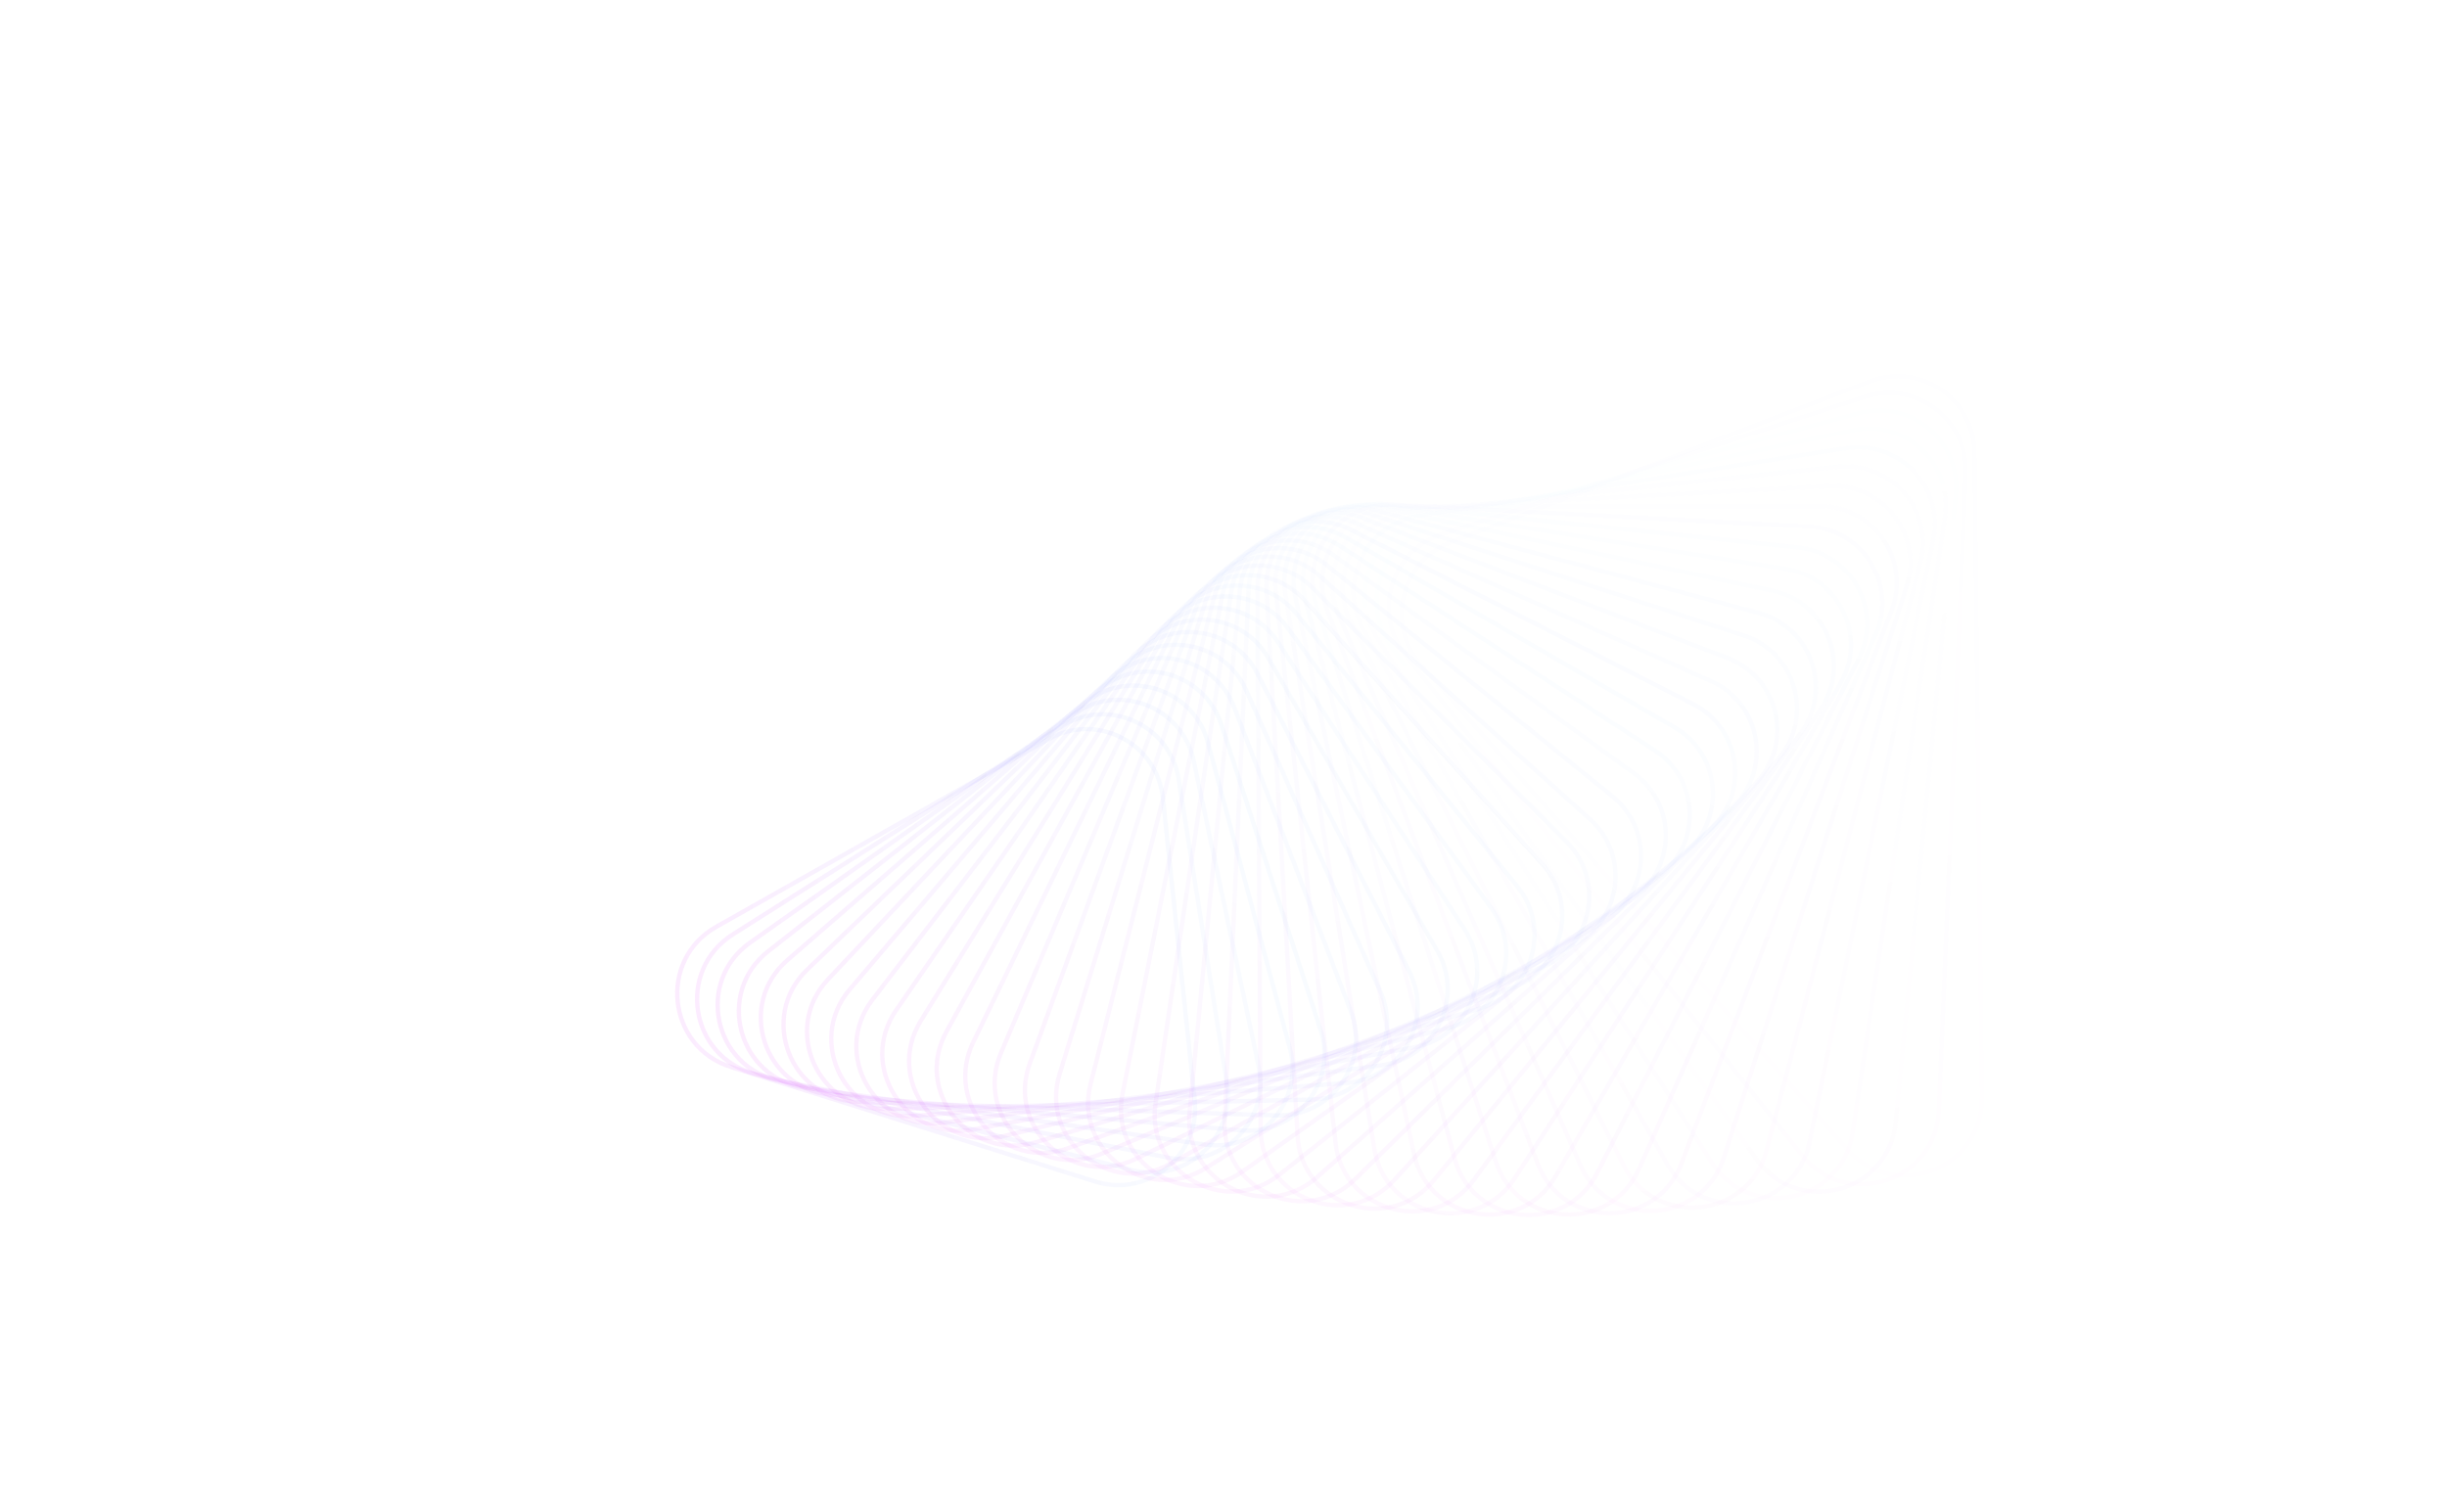 <?xml version="1.0" encoding="UTF-8" standalone="no"?>
<svg
   width="2260"
   height="1397"
   viewBox="0 0 2260 1397"
   fill="none"
   version="1.1"
   id="svg206"
   sodipodi:docname="looper-pattern.svg"
   xmlns:inkscape="http://www.inkscape.org/namespaces/inkscape"
   xmlns:sodipodi="http://sodipodi.sourceforge.net/DTD/sodipodi-0.dtd"
   xmlns="http://www.w3.org/2000/svg"
   xmlns:svg="http://www.w3.org/2000/svg">
  <sodipodi:namedview
     id="namedview206"
     pagecolor="#ffffff"
     bordercolor="#000000"
     borderopacity="0.25"
     inkscape:showpageshadow="2"
     inkscape:pageopacity="0.0"
     inkscape:pagecheckerboard="0"
     inkscape:deskcolor="#d1d1d1" />
  <path
     opacity="0.014"
     d="m 1870.09,1001.17 -39.2,-602.23 c -3.21,-49.321 -54.57,-80.354 -99.72,-60.251 l -382.13,170.132 c -45.15,20.103 -56.46,79.04 -21.95,114.428 l 421.31,432.091 c 46.04,47.22 125.97,11.63 121.69,-54.17 z"
     stroke="url(#paint0_linear_1836_4810)"
     stroke-opacity="0.2"
     stroke-width="4"
     id="path1"
     style="stroke:url(#paint0_linear_1836_4810)" />
  <path
     opacity="0.029"
     d="m 1830.45,1013.99 -6.88,-596.357 c -0.58,-49.455 -50.27,-83.189 -96.44,-65.464 L 1340.08,500.74 c -46.17,17.724 -60.53,76.046 -27.86,113.18 l 393.93,447.79 c 43.5,49.46 125.06,18.15 124.3,-47.72 z"
     stroke="url(#paint1_linear_1836_4810)"
     stroke-opacity="0.2"
     stroke-width="4"
     id="path2"
     style="stroke:url(#paint1_linear_1836_4810)" />
  <path
     opacity="0.043"
     d="m 1790.69,1025.77 24.7,-588.792 c 2.07,-49.448 -45.81,-85.794 -92.88,-70.5 l -390.75,126.965 c -47.07,15.294 -64.45,72.843 -33.71,111.628 l 366.07,461.829 c 40.86,51.56 123.82,24.6 126.57,-41.13 z"
     stroke="url(#paint2_linear_1836_4810)"
     stroke-opacity="0.2"
     stroke-width="4"
     id="path3"
     style="stroke:url(#paint2_linear_1836_4810)" />
  <path
     opacity="0.058"
     d="m 1750.88,1036.5 55.46,-579.578 c 4.72,-49.3 -41.22,-88.162 -89.05,-75.344 l -393.28,105.379 c -47.84,12.818 -68.19,69.44 -39.45,109.776 l 337.82,474.197 c 38.13,53.52 122.24,30.98 128.5,-34.43 z"
     stroke="url(#paint3_linear_1836_4810)"
     stroke-opacity="0.2"
     stroke-width="4"
     id="path4"
     style="stroke:url(#paint3_linear_1836_4810)" />
  <path
     opacity="0.072"
     d="m 1711.06,1046.19 85.33,-568.78 c 7.35,-49.012 -36.5,-90.286 -84.98,-79.982 l -394.61,83.878 c -48.48,10.304 -71.75,65.846 -45.1,107.63 l 309.29,484.904 c 35.29,55.33 120.34,37.25 130.07,-27.65 z"
     stroke="url(#paint4_linear_1836_4810)"
     stroke-opacity="0.2"
     stroke-width="4"
     id="path5"
     style="stroke:url(#paint4_linear_1836_4810)" />
  <path
     opacity="0.087"
     d="m 1671.3,1054.85 114.21,-556.465 c 9.97,-48.583 -31.68,-92.159 -80.66,-84.4 l -394.78,62.527 c -48.99,7.759 -75.13,62.071 -50.63,105.194 l 280.57,493.944 c 32.38,57 118.11,43.42 131.29,-20.8 z"
     stroke="url(#paint5_linear_1836_4810)"
     stroke-opacity="0.2"
     stroke-width="4"
     id="path6"
     style="stroke:url(#paint5_linear_1836_4810)" />
  <path
     opacity="0.101"
     d="m 1631.64,1062.51 142.04,-542.72 c 12.57,-48.013 -26.75,-93.775 -76.11,-88.587 l -393.8,41.391 c -49.36,5.188 -78.3,58.123 -56.03,102.475 l 251.77,501.331 c 29.38,58.51 115.56,49.45 132.13,-13.89 z"
     stroke="url(#paint6_linear_1836_4810)"
     stroke-opacity="0.2"
     stroke-width="4"
     id="path7"
     style="stroke:url(#paint6_linear_1836_4810)" />
  <path
     opacity="0.116"
     d="m 1592.15,1069.18 168.74,-527.613 c 15.13,-47.306 -21.74,-95.129 -71.34,-92.53 l -391.7,20.528 c -49.6,2.6 -81.27,54.015 -61.28,99.481 l 222.96,507.084 c 26.32,59.86 112.7,55.33 132.62,-6.95 z"
     stroke="url(#paint7_linear_1836_4810)"
     stroke-opacity="0.2"
     stroke-width="4"
     id="path8"
     style="stroke:url(#paint7_linear_1836_4810)" />
  <path
     opacity="0.13"
     d="m 1552.87,1074.88 194.25,-511.222 c 17.65,-46.463 -16.67,-96.218 -66.37,-96.218 h -388.5 c -49.7,0 -84.02,49.755 -66.37,96.218 l 194.25,511.222 c 23.19,61.05 109.55,61.05 132.74,0 z"
     stroke="url(#paint8_linear_1836_4810)"
     stroke-opacity="0.2"
     stroke-width="4"
     id="path9"
     style="stroke:url(#paint8_linear_1836_4810)" />
  <path
     opacity="0.145"
     d="m 1513.85,1079.64 218.51,-493.636 c 20.13,-45.485 -11.53,-97.038 -61.21,-99.642 l -384.22,-20.136 c -49.67,-2.603 -86.56,45.358 -71.29,92.698 l 165.72,513.776 c 20.01,62.06 106.1,66.57 132.49,6.94 z"
     stroke="url(#paint9_linear_1836_4810)"
     stroke-opacity="0.2"
     stroke-width="4"
     id="path10"
     style="stroke:url(#paint9_linear_1836_4810)" />
  <path
     opacity="0.159"
     d="m 1475.14,1083.49 241.47,-474.945 c 22.56,-44.374 -6.36,-97.585 -55.87,-102.789 l -378.91,-39.825 c -49.51,-5.203 -88.86,40.832 -76.02,88.927 l 137.45,514.762 c 16.8,62.92 102.37,71.92 131.88,13.87 z"
     stroke="url(#paint10_linear_1836_4810)"
     stroke-opacity="0.2"
     stroke-width="4"
     id="path11"
     style="stroke:url(#paint10_linear_1836_4810)" />
  <path
     opacity="0.174"
     d="m 1436.79,1086.44 263.07,-455.218 c 24.93,-43.135 -1.16,-97.858 -50.37,-105.652 L 1276.9,466.557 c -49.21,-7.793 -90.93,36.19 -80.55,84.916 l 109.52,514.227 c 13.55,63.61 98.38,77.05 130.92,20.74 z"
     stroke="url(#paint11_linear_1836_4810)"
     stroke-opacity="0.2"
     stroke-width="4"
     id="path12"
     style="stroke:url(#paint11_linear_1836_4810)" />
  <path
     opacity="0.188"
     d="m 1398.83,1088.54 283.28,-434.564 c 27.23,-41.768 4.05,-97.855 -44.72,-108.221 l -365.31,-77.65 c -48.77,-10.366 -92.75,31.446 -84.87,80.677 l 82.04,512.208 c 10.27,64.13 94.12,81.95 129.58,27.55 z"
     stroke="url(#paint12_linear_1836_4810)"
     stroke-opacity="0.2"
     stroke-width="4"
     id="path13"
     style="stroke:url(#paint12_linear_1836_4810)" />
  <path
     opacity="0.203"
     d="m 1361.32,1089.81 302.05,-413.062 c 29.45,-40.279 9.26,-97.574 -38.94,-110.489 l -357.1,-95.687 c -48.2,-12.915 -94.33,26.61 -88.97,76.22 l 55.06,508.748 c 6.97,64.47 89.62,86.62 127.9,34.27 z"
     stroke="url(#paint13_linear_1836_4810)"
     stroke-opacity="0.2"
     stroke-width="4"
     id="path14"
     style="stroke:url(#paint13_linear_1836_4810)" />
  <path
     opacity="0.217"
     d="m 1324.28,1090.3 319.36,-390.818 c 31.6,-38.671 14.46,-97.019 -33.04,-112.451 L 1262.59,473.954 c -47.5,-15.433 -95.66,21.695 -92.83,71.555 l 28.65,503.891 c 3.68,64.65 84.89,91.04 125.87,40.9 z"
     stroke="url(#paint14_linear_1836_4810)"
     stroke-opacity="0.2"
     stroke-width="4"
     id="path15"
     style="stroke:url(#paint14_linear_1836_4810)" />
  <path
     opacity="0.232"
     d="m 1287.75,1090.03 335.19,-367.911 c 33.66,-36.949 19.62,-96.187 -27.04,-114.1 L 1257.81,478.24 c -46.67,-17.913 -96.74,16.716 -96.45,66.698 l 2.91,497.692 c 0.38,64.66 79.94,95.2 123.48,47.4 z"
     stroke="url(#paint15_linear_1836_4810)"
     stroke-opacity="0.2"
     stroke-width="4"
     id="path16"
     style="stroke:url(#paint15_linear_1836_4810)" />
  <path
     opacity="0.246"
     d="m 1251.78,1089.06 349.49,-344.456 c 35.63,-35.116 24.74,-95.082 -20.96,-115.43 L 1252.94,483.42 c -45.7,-20.348 -97.55,11.685 -99.81,61.661 l -22.12,490.209 c -2.91,64.49 74.79,99.08 120.77,53.77 z"
     stroke="url(#paint16_linear_1836_4810)"
     stroke-opacity="0.2"
     stroke-width="4"
     id="path17"
     style="stroke:url(#paint16_linear_1836_4810)" />
  <path
     opacity="0.261"
     d="m 1216.38,1087.41 362.28,-320.529 c 37.5,-33.178 29.8,-93.706 -14.82,-116.437 L 1247.94,489.48 c -44.62,-22.731 -98.11,6.616 -102.91,56.456 l -46.37,481.494 c -6.18,64.16 69.45,102.69 117.72,59.98 z"
     stroke="url(#paint17_linear_1836_4810)"
     stroke-opacity="0.2"
     stroke-width="4"
     id="path18"
     style="stroke:url(#paint17_linear_1836_4810)" />
  <path
     opacity="0.275"
     d="m 1181.59,1085.12 373.53,-296.224 c 39.27,-31.14 34.78,-92.061 -8.62,-117.118 L 1242.75,496.405 c -43.4,-25.058 -98.4,1.52 -105.74,51.096 l -69.77,471.599 c -9.42,63.66 63.93,106.01 114.35,66.02 z"
     stroke="url(#paint18_linear_1836_4810)"
     stroke-opacity="0.2"
     stroke-width="4"
     id="path19"
     style="stroke:url(#paint18_linear_1836_4810)" />
  <path
     opacity="0.29"
     d="m 1147.43,1082.25 383.25,-271.653 c 40.92,-29.006 39.68,-90.15 -2.39,-117.47 L 1237.33,504.173 c -42.07,-27.319 -98.43,-3.585 -108.29,45.598 l -92.28,460.609 c -12.63,63 58.25,109.03 110.67,71.87 z"
     stroke="url(#paint19_linear_1836_4810)"
     stroke-opacity="0.2"
     stroke-width="4"
     id="path20"
     style="stroke:url(#paint19_linear_1836_4810)" />
  <path
     opacity="0.304"
     d="m 1113.93,1078.83 391.43,-246.894 c 42.47,-26.785 44.48,-87.982 3.86,-117.493 L 1231.63,512.766 c -40.61,-29.511 -98.2,-8.691 -110.55,39.974 l -113.85,448.57 c -15.779,62.18 52.44,111.74 106.7,77.52 z"
     stroke="url(#paint20_linear_1836_4810)"
     stroke-opacity="0.2"
     stroke-width="4"
     id="path21"
     style="stroke:url(#paint20_linear_1836_4810)" />
  <path
     opacity="0.319"
     d="m 1081.1,1074.91 398.1,-222.049 c 43.89,-24.48 49.15,-85.558 10.09,-117.184 L 1225.62,522.158 c -39.06,-31.626 -97.7,-13.78 -112.52,34.24 L 978.67,991.964 c -18.884,61.186 46.5,114.136 102.43,82.946 z"
     stroke="url(#paint21_linear_1836_4810)"
     stroke-opacity="0.2"
     stroke-width="4"
     id="path22"
     style="stroke:url(#paint21_linear_1836_4810)" />
  <path
     opacity="0.333"
     d="m 1048.96,1070.53 403.26,-197.203 c 45.19,-22.098 53.7,-82.885 16.31,-116.545 L 1219.25,532.325 c -37.38,-33.66 -96.95,-18.842 -114.2,28.41 L 951.08,982.391 c -21.926,60.049 40.457,116.219 97.88,88.139 z"
     stroke="url(#paint22_linear_1836_4810)"
     stroke-opacity="0.2"
     stroke-width="4"
     id="path23"
     style="stroke:url(#paint22_linear_1836_4810)" />
  <path
     opacity="0.348"
     d="m 1017.54,1065.73 406.91,-172.44 c 46.36,-19.647 58.11,-79.972 22.5,-115.577 L 1212.48,543.236 c -35.61,-35.605 -95.93,-23.86 -115.58,22.502 L 924.461,972.654 c -24.899,58.756 34.321,117.976 93.079,93.076 z"
     stroke="url(#paint23_linear_1836_4810)"
     stroke-opacity="0.2"
     stroke-width="4"
     id="path24"
     style="stroke:url(#paint23_linear_1836_4810)" />
  <path
     opacity="0.362"
     d="M 986.827,1060.56 1395.94,912.707 c 47.41,-17.131 62.36,-76.824 28.63,-114.281 l -219.3,-243.563 c -33.73,-37.457 -94.66,-28.824 -116.65,16.529 L 898.81,962.81 c -27.793,57.31 28.112,119.4 88.017,97.75 z"
     stroke="url(#paint24_linear_1836_4810)"
     stroke-opacity="0.2"
     stroke-width="4"
     id="path25"
     style="stroke:url(#paint24_linear_1836_4810)" />
  <path
     opacity="0.377"
     d="M 956.848,1055.07 1366.72,931.539 c 48.31,-14.56 66.45,-73.45 34.69,-112.662 L 1197.59,567.174 c -31.75,-39.211 -93.13,-33.719 -117.41,10.508 L 874.125,952.917 c -30.603,55.733 21.847,120.503 82.723,102.153 z"
     stroke="url(#paint25_linear_1836_4810)"
     stroke-opacity="0.2"
     stroke-width="4"
     id="path26"
     style="stroke:url(#paint25_linear_1836_4810)" />
  <path
     opacity="0.391"
     d="m 927.603,1049.3 409.237,-99.552 c 49.08,-11.939 70.35,-69.859 40.66,-110.721 L 1189.4,580.135 c -29.69,-40.862 -91.34,-38.533 -117.86,4.454 L 850.395,943.032 c -33.321,54.009 15.546,121.268 77.208,106.268 z"
     stroke="url(#paint26_linear_1836_4810)"
     stroke-opacity="0.2"
     stroke-width="4"
     id="path27"
     style="stroke:url(#paint26_linear_1836_4810)" />
  <path
     opacity="0.406"
     d="m 899.098,1043.29 407.232,-75.991 c 49.71,-9.275 74.06,-66.058 46.52,-108.464 L 1180.68,593.711 c -27.54,-42.405 -89.32,-43.252 -118.01,-1.617 L 827.61,933.211 c -35.94,52.155 9.224,121.699 71.488,110.079 z"
     stroke="url(#paint27_linear_1836_4810)"
     stroke-opacity="0.2"
     stroke-width="4"
     id="path28"
     style="stroke:url(#paint27_linear_1836_4810)" />
  <path
     opacity="0.42"
     d="m 871.332,1037.09 403.908,-52.928 c 50.19,-6.577 77.57,-62.061 52.27,-105.898 L 1171.39,607.865 C 1146.08,564.029 1084.34,560 1053.55,600.177 L 805.752,923.508 c -38.452,50.174 2.902,121.802 65.58,113.582 z"
     stroke="url(#paint28_linear_1836_4810)"
     stroke-opacity="0.2"
     stroke-width="4"
     id="path29"
     style="stroke:url(#paint28_linear_1836_4810)" />
  <path
     opacity="0.435"
     d="m 844.305,1030.75 399.315,-30.44 c 50.53,-3.855 80.87,-57.88 57.87,-103.031 L 1161.51,622.56 c -23.01,-45.152 -84.55,-52.359 -117.36,-13.745 L 784.806,913.976 c -40.854,48.071 -3.405,121.564 59.499,116.774 z"
     stroke="url(#paint29_linear_1836_4810)"
     stroke-opacity="0.2"
     stroke-width="4"
     id="path30"
     style="stroke:url(#paint29_linear_1836_4810)" />
  <path
     opacity="0.449"
     d="m 818.013,1024.3 393.497,-8.59 c 50.72,-1.11 83.95,-53.518 63.32,-99.865 l -123.82,-278.09 c -20.63,-46.347 -81.81,-56.722 -116.57,-19.77 l -269.69,286.68 c -43.137,45.855 -9.678,121.005 53.263,119.635 z"
     stroke="url(#paint30_linear_1836_4810)"
     stroke-opacity="0.2"
     stroke-width="4"
     id="path31"
     style="stroke:url(#paint30_linear_1836_4810)" />
  <path
     opacity="0.464"
     d="m 792.45,1017.78 386.52,12.56 c 50.76,1.65 86.79,-48.988 68.59,-96.407 L 1139.88,653.411 c -18.21,-47.419 -78.86,-60.943 -115.48,-25.748 L 745.559,895.626 c -45.298,43.532 -15.9,120.114 46.891,122.154 z"
     stroke="url(#paint31_linear_1836_4810)"
     stroke-opacity="0.2"
     stroke-width="4"
     id="path32"
     style="stroke:url(#paint31_linear_1836_4810)" />
  <path
     opacity="0.478"
     d="m 767.607,1011.24 378.433,32.95 c 50.66,4.41 89.39,-44.313 73.68,-92.677 L 1128.08,669.487 C 1112.37,621.123 1052.39,604.477 1014,637.822 L 727.207,886.907 c -47.329,41.107 -22.052,118.903 40.4,124.333 z"
     stroke="url(#paint32_linear_1836_4810)"
     stroke-opacity="0.2"
     stroke-width="4"
     id="path33"
     style="stroke:url(#paint32_linear_1836_4810)" />
  <path
     opacity="0.493"
     d="m 743.474,1004.72 369.296,52.51 c 50.41,7.16 91.75,-39.49 78.57,-88.672 L 1115.61,685.94 c -13.17,-49.18 -72.31,-68.913 -112.38,-37.502 L 709.666,878.553 c -49.228,38.588 -28.119,117.368 33.808,126.167 z"
     stroke="url(#paint33_linear_1836_4810)"
     stroke-opacity="0.2"
     stroke-width="4"
     id="path34"
     style="stroke:url(#paint33_linear_1836_4810)" />
  <path
     opacity="0.507"
     d="m 720.037,998.262 359.173,71.188 c 50.01,9.91 93.85,-34.54 83.26,-84.405 l -60.01,-282.316 c -10.6,-49.864 -68.74,-72.641 -110.389,-43.247 L 692.903,870.607 c -50.99,35.984 -34.083,115.521 27.134,127.655 z"
     stroke="url(#paint34_linear_1836_4810)"
     stroke-opacity="0.2"
     stroke-width="4"
     id="path35"
     style="stroke:url(#paint34_linear_1836_4810)" />
  <path
     opacity="0.522"
     d="m 697.282,991.892 348.148,88.958 c 49.45,12.63 95.68,-29.48 87.7,-79.9 L 1088.6,719.811 c -7.98,-50.415 -64.97,-76.185 -108.099,-48.885 L 676.885,863.11 c -52.61,33.301 -39.928,113.368 20.397,128.782 z"
     stroke="url(#paint35_linear_1836_4810)"
     stroke-opacity="0.2"
     stroke-width="4"
     id="path36"
     style="stroke:url(#paint35_linear_1836_4810)" />
  <path
     opacity="0.536"
     d="m 675.192,985.651 336.268,105.759 c 48.75,15.33 97.25,-24.32 91.91,-75.15 l -29.34,-279.118 c -5.34,-50.83 -61.02,-79.535 -105.524,-54.399 l -306.93,173.358 c -54.085,30.548 -45.638,110.915 13.616,129.55 z"
     stroke="url(#paint36_linear_1836_4810)"
     stroke-opacity="0.2"
     stroke-width="4"
     id="path37"
     style="stroke:url(#paint36_linear_1836_4810)" />
  <path
     id="path38"
     d="m 991.047,687.393 c -11.562,-0.538 -23.533,1.784 -34.975,7.51 L 646.938,849.615 c -32.688,16.359 -44.608,51.056 -36.994,81.238 2.879,5.993 5.71,12.01 8.77,17.912 1.703,3.286 3.474,6.539 5.229,9.801 7.433,8.961 17.375,16.338 29.807,21.008 l 323.615,121.557 c 47.907,17.99 98.547,-19.081 95.867,-70.191 L 1058.75,754.68 c -2.01,-38.331 -33.017,-65.675 -67.703,-67.287 z" />
  <path
     id="path39"
     d="m 969.803,701.328 c -8.815,0.25 -17.814,2.184 -26.611,6.049 l -310.262,136.309 c -22.388,9.836 -35.882,28.356 -40.555,48.678 4.441,10.354 9.017,20.651 13.826,30.85 4.171,8.517 8.147,17.133 12.512,25.553 4.282,8.261 8.767,16.427 13.381,24.523 0.285,0.129 0.548,0.278 0.836,0.404 L 943.191,1110 c 46.92,20.62 99.559,-13.75 99.559,-65 V 772.381 c 0,-41.64 -34.749,-72.137 -72.947,-71.053 z" />
  <path
     id="path40"
     d="m 956.766,715.424 c -8.827,-0.195 -17.922,1.286 -26.914,4.711 L 619.512,838.346 c -16.772,6.389 -28.982,17.705 -36.557,31.203 7.322,18.066 14.925,36.017 23.246,53.664 4.171,8.517 8.147,17.133 12.512,25.553 5.415,10.447 11.104,20.769 17.053,30.943 l 273.23,138.33 c 45.787,23.18 100.285,-8.379 102.975,-59.629 l 14.059,-268.211 c 2.178,-41.641 -31.015,-73.93 -69.264,-74.775 z M 574.879,917.201 c 2.107,12.186 7.348,23.897 15.82,33.723 -2.639,-5.41 -5.305,-10.806 -7.957,-16.209 -2.735,-5.79 -5.252,-11.672 -7.863,-17.514 z" />
  <path
     id="path41"
     d="m 934.273,729.713 c -6.008,0.334 -12.12,1.449 -18.23,3.434 L 606.643,833.619 c -12.444,4.041 -22.594,10.829 -30.387,19.281 9.295,23.722 19.071,47.25 29.945,70.312 4.171,8.517 8.147,17.133 12.512,25.553 7.48,14.431 15.472,28.629 23.984,42.51 L 874.83,1125.25 c 44.514,25.69 100.73,-2.96 106.102,-54.08 l 27.648,-263.072 c 4.699,-44.724 -32.249,-80.719 -74.307,-78.385 z m -374.217,152.846 c -7.729,28.997 2.54,62.49 33.023,80.082 l 4.957,2.861 c -0.737,-1.397 -1.507,-2.779 -2.234,-4.18 -4.554,-8.768 -8.707,-17.738 -13.061,-26.607 -8.104,-17.157 -15.522,-34.604 -22.686,-52.156 z" />
  <path
     id="path42"
     d="m 920.166,743.863 c -6.025,0.032 -12.194,0.842 -18.404,2.521 L 594.275,829.533 c -8.657,2.341 -16.283,6.048 -22.887,10.725 10.746,28.005 22.011,55.805 34.812,82.955 4.171,8.517 8.147,17.133 12.512,25.553 10.945,21.115 22.98,41.735 36.184,61.561 l 185.848,121.305 c 43.102,28.13 100.883,2.478 108.934,-48.352 l 40.744,-257.25 c 7.045,-44.482 -28.08,-82.386 -70.256,-82.166 z M 551.691,861.787 c -17.852,30.519 -12.155,73.245 22.311,95.74 l 30.391,19.836 c -2.929,-5.315 -5.795,-10.662 -8.59,-16.041 -4.554,-8.768 -8.707,-17.738 -13.061,-26.607 -11.294,-23.912 -21.42,-48.32 -31.051,-72.928 z" />
  <path
     id="path43"
     d="m 905.537,758.217 c -6.027,-0.271 -12.237,0.229 -18.533,1.6 l -304.639,66.291 c -5.197,1.131 -10.043,2.778 -14.57,4.814 11.807,31.17 24.181,62.122 38.406,92.291 4.171,8.517 8.147,17.133 12.512,25.553 17.105,32.997 36.833,64.809 59.664,94.176 l 128.412,94.248 c 41.556,30.5 100.742,7.951 111.459,-42.479 l 53.301,-250.758 c 9.377,-44.118 -23.822,-83.838 -66.012,-85.736 z m -359.727,88.309 c -27.309,28.994 -27.235,79.131 9.643,106.197 l 60.145,44.143 c -6.93,-11.668 -13.549,-23.519 -19.795,-35.543 -4.554,-8.768 -8.707,-17.738 -13.061,-26.607 -13.624,-28.846 -25.555,-58.409 -36.932,-88.189 z" />
  <path
     id="path44"
     d="m 881.205,772.465 c -3.107,0.108 -6.256,0.419 -9.439,0.947 l -300.895,49.951 c -1.887,0.313 -3.733,0.693 -5.541,1.133 12.537,33.348 25.667,66.472 40.871,98.717 4.171,8.517 8.147,17.133 12.512,25.553 20.713,39.959 45.198,78.238 74.49,112.459 13.64,14.874 17.678,19.929 32.412,33.467 24.181,22.218 51.632,40.373 79.473,57.619 3.255,1.954 6.565,3.817 9.828,5.756 31.517,1.319 62.637,-18.492 71.77,-52.576 l 65.289,-243.66 c 12.527,-46.752 -24.168,-90.985 -70.77,-89.365 z m -339.742,62.779 C 505.443,860.547 499.118,916.77 537.408,948.25 l 99.074,81.457 c -14.928,-21.946 -28.461,-44.862 -40.68,-68.385 -4.554,-8.768 -8.707,-17.738 -13.061,-26.607 -15.347,-32.493 -28.621,-65.865 -41.279,-99.471 z" />
  <path
     id="path45"
     d="m 865.537,786.668 c -3.113,-0.047 -6.28,0.108 -9.49,0.479 l -292.078,33.682 c 12.953,34.585 26.472,68.959 42.232,102.385 4.171,8.517 8.147,17.133 12.512,25.553 20.713,39.959 45.198,78.238 74.49,112.459 13.64,14.874 17.678,19.929 32.412,33.467 24.181,22.218 51.632,40.373 79.473,57.619 3.579,2.148 7.219,4.197 10.809,6.328 17.654,-7.664 32.427,-22.393 39.135,-43.039 l 76.674,-235.98 c 14.98,-46.105 -19.476,-92.245 -66.168,-92.951 z m -327.104,40.439 c -44.159,19.735 -57.644,81.143 -18.596,117.023 l 219.631,201.809 c 10.127,9.306 21.92,14.893 34.064,17.305 -22.788,-14.702 -44.926,-30.424 -64.969,-48.758 -15.775,-14.43 -20.027,-19.746 -34.602,-35.586 -30.741,-35.756 -56.441,-75.768 -78.16,-117.578 -4.554,-8.768 -8.707,-17.738 -13.061,-26.607 -16.584,-35.112 -30.729,-71.256 -44.309,-107.607 z" />
  <path
     id="path46"
     d="m 844.65,800.828 c -1.587,4.2e-4 -3.188,0.053 -4.803,0.158 l -276.543,18.057 c 13.155,35.187 26.865,70.17 42.896,104.17 4.171,8.517 8.147,17.133 12.512,25.553 20.713,39.959 45.198,78.238 74.49,112.459 13.64,14.874 17.678,19.929 32.412,33.467 24.087,22.131 51.419,40.228 79.148,57.414 7.86,-7.132 14.368,-16.134 18.561,-27.055 l 87.434,-227.772 c 17.981,-46.843 -16.92,-96.464 -66.107,-96.451 z m -308.154,21.059 c -51.68,12.368 -73.069,78.191 -33.783,118.498 l 203.482,208.775 c 20.274,20.8 48.805,25.882 73.232,17.816 -24.857,-15.778 -49.101,-32.583 -70.863,-52.49 -15.775,-14.43 -20.027,-19.746 -34.602,-35.586 -30.741,-35.756 -56.441,-75.768 -78.16,-117.578 -4.554,-8.768 -8.707,-17.738 -13.061,-26.607 -17.377,-36.791 -32.071,-74.718 -46.246,-112.828 z" />
  <path
     id="path47"
     d="m 823.172,814.904 -259.893,4.068 c 13.163,35.21 26.879,70.217 42.922,104.24 4.171,8.517 8.147,17.133 12.512,25.553 20.713,39.959 45.198,78.238 74.49,112.459 13.64,14.874 17.678,19.929 32.412,33.467 19.127,17.574 40.321,32.57 62.113,46.621 1.407,-2.381 2.718,-4.859 3.881,-7.473 L 889.145,914.775 C 910.247,867.38 875.046,814.093 823.172,814.904 Z m -287.561,4.604 c -58.588,3.063 -88.714,72.696 -49.605,117.521 l 187.24,214.611 c 25.952,29.751 68.679,31.296 96.943,9.484 -21.613,-14.088 -42.558,-29.197 -61.625,-46.639 -15.775,-14.43 -20.027,-19.746 -34.602,-35.586 -30.741,-35.756 -56.441,-75.768 -78.16,-117.578 -4.554,-8.768 -8.707,-17.738 -13.061,-26.607 -17.739,-37.557 -32.683,-76.297 -47.131,-115.207 z" />
  <path
     id="path48"
     d="m 528.082,819.471 c -60.203,-2.037 -95.431,67.102 -58.396,114.609 l 170.977,219.33 c 29.837,38.279 87.364,35.479 114.061,-2.772 -16.094,-11.118 -31.696,-22.923 -46.158,-36.152 -15.775,-14.43 -20.027,-19.746 -34.602,-35.586 -30.741,-35.756 -56.441,-75.768 -78.16,-117.578 -4.554,-8.768 -8.707,-17.738 -13.061,-26.607 -17.705,-37.486 -32.627,-76.15 -47.049,-114.986 z m 35.832,1.213 c 12.969,34.633 26.504,69.057 42.287,102.529 4.171,8.517 8.147,17.133 12.512,25.553 20.713,39.959 45.198,78.238 74.49,112.459 13.64,14.874 17.678,19.929 32.412,33.467 13.066,12.005 27.124,22.768 41.645,32.898 l 99.625,-195.523 c 23.594,-46.305 -8.922,-101.436 -60.861,-103.193 z" />
  <path
     id="path49"
     d="m 512.402,820.049 c -56.63,-0.565 -91.85,63.722 -58.682,111.502 L 608.486,1154.5 c 29.688,42.76 93.783,40.1 119.812,-4.99 l 7.354,-12.736 c -9.307,-7.074 -18.44,-14.376 -27.088,-22.287 -15.775,-14.43 -20.027,-19.746 -34.602,-35.586 -30.741,-35.756 -56.441,-75.768 -78.16,-117.578 -4.554,-8.768 -8.707,-17.738 -13.061,-26.607 -17.382,-36.801 -32.079,-74.739 -46.258,-112.859 l -18.537,-1.547 c -1.87,-0.156 -3.718,-0.242 -5.545,-0.26 z m 52.838,4.203 c 12.564,33.43 25.72,66.637 40.961,98.961 4.171,8.517 8.147,17.133 12.512,25.553 20.713,39.959 45.198,78.238 74.49,112.459 13.64,14.874 17.678,19.929 32.412,33.467 7.424,6.821 15.229,13.162 23.186,19.309 L 843.994,949.119 C 870.024,904.033 840.287,847.192 788.406,842.865 Z" />
  <path
     id="path50"
     d="m 497.039,821.223 c -40.303,0.573 -70.082,34.766 -69.6,72.053 26.904,51.586 56.474,101.747 86.914,151.324 19.811,31.932 39.922,63.7 62.049,94.094 13.218,18.156 16.55,22.026 30.383,39.543 1.542,1.931 3.153,3.797 4.727,5.699 29.682,11.423 65.856,2.361 85.271,-27.535 l 21.605,-33.27 c -3.323,-2.821 -6.602,-5.697 -9.824,-8.645 -15.775,-14.43 -20.027,-19.746 -34.602,-35.586 -30.741,-35.756 -56.441,-75.768 -78.16,-117.578 -4.554,-8.768 -8.707,-17.738 -13.061,-26.607 -16.77,-35.506 -31.044,-72.068 -44.764,-108.832 l -30.035,-4.004 c -3.707,-0.494 -7.347,-0.707 -10.904,-0.656 z m 70.324,8.576 c 11.935,31.551 24.442,62.882 38.838,93.414 4.171,8.517 8.147,17.133 12.512,25.553 20.713,39.959 45.198,78.238 74.49,112.459 13.64,14.874 17.678,19.929 32.412,33.467 2.343,2.153 4.741,4.235 7.143,6.314 l 87.736,-135.106 c 28.406,-43.741 1.534,-102.156 -50.164,-109.047 z" />
  <path
     id="path51"
     d="m 487.201,822.988 c -33.544,-1.188 -60.998,21.274 -70.02,50.363 29.54,58.644 62.824,115.305 97.172,171.248 19.811,31.932 39.922,63.7 62.049,94.094 13.218,18.156 16.55,22.026 30.383,39.543 3.514,4.401 7.12,8.717 10.793,12.971 18.186,-2.433 35.652,-11.76 47.828,-28.517 l 38.326,-52.75 c -11.706,-11.006 -16.953,-17.111 -29.77,-31.039 -30.741,-35.756 -56.441,-75.768 -78.16,-117.578 -4.554,-8.768 -8.707,-17.738 -13.061,-26.607 -15.851,-33.559 -29.485,-68.059 -42.518,-102.783 l -42.201,-7.756 c -3.665,-0.674 -7.278,-1.062 -10.822,-1.188 z m 83.111,14.473 c 11.064,28.953 22.66,57.697 35.889,85.752 4.171,8.517 8.147,17.133 12.512,25.553 20.713,39.959 45.198,78.238 74.49,112.459 11.307,12.329 16.334,18.151 26.006,27.41 l 77.201,-106.258 c 30.713,-42.273 6.783,-102.12 -44.607,-111.564 z m -69.697,234.273 44.904,83.006 c 8.059,14.897 20.288,25.334 34.148,31.305 -8.397,-10.597 -13.859,-17.503 -24.578,-32.238 -19.329,-26.57 -37.058,-54.225 -54.475,-82.072 z" />
  <path
     id="path52"
     d="m 472.189,825.232 c -26.323,-0.299 -49.056,14.18 -61.451,35.029 31.115,63.31 66.724,124.253 103.615,184.338 19.811,31.932 39.922,63.7 62.049,94.094 13.218,18.156 16.55,22.026 30.383,39.543 2.102,2.632 4.284,5.191 6.443,7.77 7.749,-4.266 14.897,-10.114 20.979,-17.625 l 57.166,-70.592 c -5.047,-5.287 -9.86,-10.683 -17.41,-18.889 -30.741,-35.756 -56.441,-75.768 -78.16,-117.578 -4.554,-8.768 -8.707,-17.738 -13.061,-26.607 -14.593,-30.897 -27.281,-62.602 -39.379,-94.535 l -55.219,-12.98 c -5.422,-1.275 -10.759,-1.908 -15.955,-1.967 z m 101.955,22.182 c 9.927,25.579 20.346,50.962 32.057,75.799 4.171,8.517 8.147,17.133 12.512,25.553 20.713,39.959 45.198,78.238 74.49,112.459 6.368,6.944 10.5,11.566 14.748,16.092 l 63.814,-78.803 C 804.712,957.829 783.795,896.696 732.832,884.717 Z m -173.318,51.252 c 0.331,9.2 2.473,18.634 6.844,27.91 l 107.133,227.385 c 13.678,29.032 43.071,43.095 71.365,40.324 -14.062,-17.817 -17.577,-21.92 -31.078,-40.479 -22.455,-30.867 -42.892,-63.112 -63.002,-95.537 -32.068,-52.236 -63.16,-105.123 -91.262,-159.603 z" />
  <path
     id="path53"
     d="m 457.34,828.07 c -20.153,0.247 -38.298,9.239 -51.045,23.164 32.133,66.562 69.413,130.423 108.059,193.365 19.811,31.932 39.922,63.7 62.049,94.094 11.651,16.003 16.475,21.978 26.725,34.91 0.03,-0.033 0.062,-0.061 0.092,-0.094 l 78.039,-86.678 c -2.409,-2.642 -4.14,-4.503 -7.295,-7.932 -30.741,-35.756 -56.441,-75.768 -78.16,-117.578 -4.554,-8.768 -8.707,-17.738 -13.061,-26.607 -12.967,-27.453 -24.385,-55.562 -35.271,-83.881 l -69.213,-19.895 c -7.112,-2.044 -14.129,-2.952 -20.918,-2.869 z m 121.654,31.824 c 8.479,21.351 17.401,42.522 27.207,63.318 4.171,8.517 8.147,17.133 12.512,25.553 20.713,39.959 45.198,78.238 74.49,112.459 2.42,2.639 3.677,3.992 5.605,6.115 l 47.773,-53.06 c 35.099,-38.977 17.264,-101.249 -33.148,-115.74 z m -188.377,18.652 c -4.506,14.601 -4.375,30.993 2.213,47.27 l 91.812,226.824 c 16.213,40.051 62.35,54.697 97.732,36.838 -10.395,-13.125 -15.407,-19.344 -27.285,-35.672 -22.455,-30.867 -42.892,-63.112 -63.002,-95.537 -36.002,-58.644 -70.796,-118.096 -101.471,-179.723 z" />
  <path
     id="path54"
     d="m 442.605,831.494 c -14.525,0.51 -28.021,5.628 -39.148,13.844 0.5,1.049 0.988,2.105 1.488,3.154 32.431,67.556 70.23,132.298 109.408,196.107 19.811,31.932 39.922,63.7 62.049,94.094 6.701,9.204 10.899,14.783 15.174,20.283 l 81.338,-81.338 c -30.269,-35.438 -55.645,-74.991 -77.111,-116.316 -4.554,-8.768 -8.707,-17.738 -13.061,-26.607 -10.934,-23.15 -20.784,-46.761 -30.143,-70.57 l -84.279,-28.758 c -8.72,-2.976 -17.381,-4.185 -25.715,-3.893 z m -58.094,34.643 c -10.162,16.776 -13.655,37.865 -6.316,59.373 l 38.807,113.729 c 8.88,6.826 10.246,14.967 6.832,20.021 l 31.238,91.551 c 16.973,49.74 80.234,64.439 117.4,27.27 l 0.508,-0.508 c -5.131,-6.55 -10.032,-12.963 -17.891,-23.766 -22.455,-30.867 -42.892,-63.112 -63.002,-95.537 C 453.675,995.699 416.631,932.211 384.512,866.137 Z m 200.809,9.172 c 6.617,16.112 13.446,32.136 20.881,47.904 4.171,8.517 8.147,17.133 12.512,25.553 20.291,39.145 44.232,76.653 72.736,110.338 l 29.443,-29.443 c 37.166,-37.164 22.468,-100.425 -27.277,-117.398 z" />
  <path
     id="path55"
     d="m 432.889,835.387 c -10.953,-0.164 -21.458,2.323 -30.912,6.814 0.996,2.093 1.971,4.199 2.969,6.291 32.431,67.556 70.23,132.298 109.408,196.107 19.811,31.932 39.922,63.7 62.049,94.094 2.46,3.379 3.662,4.878 5.568,7.447 l 84.586,-76.162 c -27.469,-33.45 -50.816,-70.274 -70.754,-108.656 -4.554,-8.768 -8.707,-17.738 -13.061,-26.607 -8.409,-17.805 -16.096,-35.916 -23.502,-54.143 L 458.291,840.525 c -8.531,-3.384 -17.091,-5.015 -25.402,-5.139 z m -52.4,22.498 c -16.049,16.963 -24.058,41.667 -16.75,67.775 l 26.826,95.836 c 8.051,5.411 16.107,10.816 24.24,16.104 21.425,13.928 7.761,35.42 -13.48,22.332 l 24.795,88.578 c 14.198,50.72 76.738,68.861 115.879,33.621 l 20.479,-18.439 c -2.38,-3.187 -4.128,-5.406 -7.387,-9.885 -22.455,-30.867 -42.892,-63.112 -63.002,-95.537 -39.657,-64.597 -77.903,-130.145 -110.727,-198.535 -0.293,-0.615 -0.58,-1.234 -0.873,-1.85 z m 212.625,36.125 c 4.221,9.794 8.536,19.549 13.088,29.203 4.171,8.517 8.147,17.133 12.512,25.553 18.976,36.608 41.166,71.766 67.27,103.725 l 8.74,-7.871 c 39.142,-35.24 27.63,-99.34 -21.328,-118.762 z" />
  <path
     id="path56"
     d="m 418.16,839.838 c -5.575,0.038 -11.032,0.787 -16.305,2.104 1.037,2.179 2.051,4.372 3.09,6.551 32.431,67.556 70.23,132.298 109.408,196.107 19.085,30.762 38.49,61.342 59.666,90.717 l 87.809,-71.106 c -25.441,-31.892 -47.232,-66.711 -66.025,-102.889 -4.554,-8.768 -8.707,-17.738 -13.061,-26.607 -5.332,-11.29 -10.399,-22.693 -15.293,-34.168 L 448.127,846.344 c -9.987,-4.537 -20.142,-6.572 -29.967,-6.506 z m -40.031,13.043 c -22.003,15.445 -35.416,42.935 -28.703,73.389 l 17.518,79.475 c 0.238,0.161 0.475,0.323 0.713,0.484 15.798,10.334 31.321,21.082 47.148,31.371 21.685,14.097 7.439,36.008 -14.242,21.904 -8.556,-5.566 -17.031,-11.253 -25.504,-16.945 l 22.752,103.221 c 11.361,51.55 72.997,73.12 114.016,39.9 l 41.846,-33.885 c -21.889,-30.261 -41.907,-61.797 -61.584,-93.525 -39.657,-64.597 -77.903,-130.145 -110.727,-198.535 -1.086,-2.279 -2.148,-4.573 -3.232,-6.854 z m 225.223,63.975 c 0.974,2.109 1.859,4.256 2.85,6.357 4.171,8.517 8.147,17.133 12.512,25.553 17.69,34.126 38.16,67.003 61.996,97.197 25.84,-34.953 14.378,-87.436 -27.926,-106.652 z" />
  <path
     id="path57"
     d="m 403.414,844.836 c -0.062,0.002 -0.123,0.014 -0.186,0.016 0.577,1.211 1.14,2.43 1.717,3.641 32.431,67.556 70.23,132.298 109.408,196.107 17.175,27.684 34.66,55.188 53.404,81.836 l 73.305,-53.256 c 6.238,-4.533 11.43,-9.807 15.654,-15.561 -23.245,-30.085 -43.402,-62.585 -60.914,-96.297 -4.554,-8.768 -8.707,-17.738 -13.061,-26.607 -1.492,-3.159 -2.835,-6.38 -4.289,-9.555 L 437.785,852.82 c -11.333,-5.828 -23.06,-8.293 -34.371,-7.984 z m -26.25,5.996 c -27.866,12.2 -47.563,41.785 -41.932,76.498 l 10.367,63.9 c 7.354,4.997 14.7,10.005 22.057,14.998 15.798,10.334 31.321,21.082 47.148,31.371 21.685,14.097 7.439,36.008 -14.242,21.904 -15.969,-10.388 -31.642,-21.223 -47.58,-31.658 -0.541,-0.367 -1.08,-0.737 -1.621,-1.103 l 18.809,115.938 c 8.471,52.22 69.021,77.16 111.816,46.07 l 64.635,-46.957 c -19.145,-27.195 -37.005,-55.261 -54.533,-83.523 -39.657,-64.597 -77.903,-130.145 -110.727,-198.535 -1.411,-2.96 -2.789,-5.94 -4.197,-8.902 z m 239.65,94.057 c 0.646,1.285 1.236,2.599 1.898,3.877 14.675,28.311 31.291,55.743 50.121,81.521 6.075,-29.543 -6.761,-62.123 -37.033,-77.691 z" />
  <path
     id="path58"
     d="m 377.617,851.797 c -33.506,6.974 -60.59,37.983 -56.488,77.047 l 5.164,49.18 c 1.065,0.755 2.14,1.498 3.203,2.256 12.684,8.704 25.432,17.311 38.16,25.949 15.798,10.334 31.321,21.082 47.148,31.371 21.685,14.097 7.439,36.008 -14.242,21.904 -15.969,-10.388 -31.642,-21.223 -47.58,-31.658 -7.708,-5.233 -15.405,-10.482 -23.109,-15.719 l 13.346,127.123 c 5.536,52.72 64.815,81.001 109.281,52.131 l 88.541,-57.502 C 523.985,1109.167 507.915,1083.789 492.088,1058.27 452.431,993.673 414.185,928.125 381.361,859.734 c -1.258,-2.639 -2.488,-5.296 -3.744,-7.938 z m 29.006,0.105 c 32.06,66.321 69.215,129.967 107.73,192.697 15.714,25.328 31.664,50.521 48.611,75.039 l 50.672,-32.908 c 17.141,-11.129 27.388,-27.73 30.916,-45.443 -18.187,-25.401 -34.365,-52.272 -48.75,-79.965 -0.976,-1.879 -1.854,-3.808 -2.799,-5.703 L 427.234,859.938 c -6.725,-3.881 -13.659,-6.51 -20.611,-8.035 z" />
  <path
     id="path59"
     d="m 378.469,856.24 c -38.233,-0.158 -73.468,31.302 -71.379,74.561 l 1.686,34.895 c 6.921,4.841 13.843,9.681 20.721,14.584 12.684,8.704 25.432,17.311 38.16,25.949 15.798,10.334 31.321,21.082 47.148,31.371 21.685,14.097 7.439,36.008 -14.242,21.904 -15.969,-10.388 -31.642,-21.223 -47.58,-31.658 -12.893,-8.753 -25.809,-17.468 -38.654,-26.291 -1.313,-0.936 -2.641,-1.853 -3.957,-2.785 l 6.604,136.75 c 2.563,53.08 60.395,84.64 106.418,58.07 l 113.596,-65.586 c -15.56,-22.852 -30.328,-46.237 -44.9,-69.734 -39.657,-64.597 -77.903,-130.144 -110.727,-198.535 -0.546,-1.146 -1.079,-2.299 -1.625,-3.445 -0.422,-0.009 -0.846,-0.047 -1.268,-0.049 z m 35.07,9.713 c 30.445,61.274 65.029,120.362 100.814,178.646 14.701,23.695 29.575,47.295 45.307,70.314 l 26.197,-15.125 c 46.024,-26.58 47.612,-92.429 2.924,-121.195 L 416.43,867.672 c -0.955,-0.614 -1.925,-1.156 -2.891,-1.719 z" />
  <path
     id="path60"
     d="m 363.391,862.664 c -36.285,0.491 -69.965,29.22 -70.305,70.531 l -0.176,21.322 c 12.179,8.611 24.44,17.103 36.586,25.762 12.684,8.704 25.432,17.311 38.16,25.949 15.798,10.334 31.321,21.082 47.148,31.371 21.685,14.097 7.439,36.008 -14.242,21.904 -15.969,-10.388 -31.642,-21.223 -47.58,-31.658 -12.893,-8.753 -25.809,-17.468 -38.654,-26.291 -7.196,-5.13 -14.439,-10.192 -21.68,-15.258 l -1.195,145.264 c -0.438,53.27 55.767,88.029 103.232,63.85 l 139.762,-71.213 C 519.829,1102.55 505.856,1080.47 492.088,1058.27 453.571,995.529 416.427,931.869 384.248,865.602 377.343,863.527 370.32,862.57 363.391,862.664 Z m 62.826,28.24 c 27.231,52.419 57.231,103.36 88.137,153.695 14.138,22.788 28.462,45.471 43.529,67.652 47.345,-24.243 52.215,-90.05 8.9,-120.979 z" />
  <path
     id="path61"
     d="m 348.152,869.549 c -34.405,1.027 -66.508,27.229 -69.057,66.473 l -0.541,8.316 c 2.68,1.907 5.357,3.817 8.035,5.727 14.234,10.168 28.662,20.06 42.906,30.215 12.684,8.704 25.432,17.311 38.16,25.949 15.798,10.334 31.321,21.082 47.148,31.371 21.685,14.097 7.439,36.008 -14.242,21.904 -15.969,-10.388 -31.642,-21.223 -47.58,-31.658 -12.893,-8.753 -25.809,-17.468 -38.654,-26.291 -12.537,-8.937 -25.199,-17.693 -37.762,-26.592 l -9.898,152.447 c -3.461,53.29 50.941,91.179 99.729,69.459 l 162.975,-72.559 c 1.332,-0.593 2.62,-1.232 3.891,-1.889 -14.183,-21.082 -27.781,-42.557 -41.174,-64.152 -34.813,-56.706 -68.535,-114.148 -98.459,-173.6 -13.96,-10.906 -29.95,-15.585 -45.477,-15.121 z m 96.318,55.23 c 22.202,40.558 45.689,80.416 69.883,119.82 12.882,20.764 25.953,41.417 39.561,61.709 25.495,-29.043 23.998,-76.2 -9.432,-102.588 z" />
  <path
     id="path62"
     d="m 337.391,876.809 c -33.064,-0.698 -65.157,21.935 -71.654,58.393 6.951,4.955 13.903,9.908 20.854,14.863 14.234,10.168 28.662,20.06 42.906,30.215 12.684,8.704 25.432,17.311 38.16,25.949 15.798,10.334 31.321,21.082 47.148,31.371 21.685,14.097 7.439,36.008 -14.242,21.904 -15.969,-10.388 -31.642,-21.223 -47.58,-31.658 -12.893,-8.753 -25.809,-17.468 -38.654,-26.291 -14.245,-10.155 -28.673,-20.046 -42.906,-30.217 -3.141,-2.24 -6.282,-4.48 -9.426,-6.717 L 242.625,1123.119 c -6.495,53.15 45.934,94.09 95.92,74.9 l 162.189,-62.26 c 11.524,-4.424 20.978,-11.33 28.252,-19.738 -12.638,-19.028 -24.858,-38.337 -36.898,-57.752 -27.722,-45.157 -54.632,-90.846 -79.605,-137.578 l -30.301,-26.371 c -13.417,-11.677 -29.209,-17.183 -44.791,-17.512 z m 133.293,94.535 c 14.258,24.596 28.796,49.031 43.67,73.256 9.479,15.278 19.052,30.5 28.855,45.57 7.643,-25.282 1.342,-54.538 -21.309,-74.25 z" />
  <path
     id="path63"
     d="m 321.713,884.463 c -27.746,-0.174 -54.819,15.924 -66.24,43.412 10.353,7.424 20.744,14.794 31.117,22.189 14.234,10.168 28.662,20.06 42.906,30.215 12.684,8.704 25.432,17.311 38.16,25.949 15.798,10.334 31.321,21.082 47.148,31.371 21.685,14.097 7.439,36.008 -14.242,21.904 -15.969,-10.388 -31.642,-21.223 -47.58,-31.658 -12.893,-8.753 -25.809,-17.468 -38.654,-26.291 -14.245,-10.155 -28.673,-20.046 -42.906,-30.217 -7.527,-5.367 -15.06,-10.728 -22.586,-16.098 l -29.504,163.5 c -9.533,52.83 40.756,96.719 91.812,80.129 l 160.736,-52.219 c 23.93,-7.776 39.916,-26.202 46.154,-47.41 -8.766,-13.582 -17.427,-27.233 -25.947,-40.971 -17.446,-28.418 -34.517,-57.08 -51.076,-86.027 l -70.965,-67.982 c -14.056,-13.466 -31.319,-19.69 -48.334,-19.797 z" />
  <path
     id="path64"
     d="m 305.799,892.496 c -22.425,0.165 -44.377,10.902 -57.811,29.982 12.823,9.258 25.724,18.405 38.602,27.586 14.234,10.168 28.662,20.06 42.906,30.215 12.684,8.704 25.432,17.311 38.16,25.949 15.798,10.334 31.321,21.082 47.148,31.371 21.685,14.097 7.439,36.008 -14.242,21.904 -15.969,-10.388 -31.642,-21.223 -47.58,-31.658 -12.893,-8.753 -25.809,-17.468 -38.654,-26.291 -14.245,-10.155 -28.673,-20.046 -42.906,-30.217 -11.472,-8.18 -22.963,-16.334 -34.402,-24.559 -0.016,0.065 -0.037,0.126 -0.053,0.191 l -40.172,167.35 c -12.565,52.35 35.418,99.09 87.416,85.16 l 158.637,-42.51 c 51.998,-13.93 70.181,-78.401 33.127,-117.451 L 357.51,914.672 c -14.538,-15.321 -33.275,-22.311 -51.711,-22.176 z" />
  <path
     id="path65"
     d="m 289.625,900.883 c -16.918,0.337 -33.563,6.645 -46.408,18.156 14.386,10.442 28.899,20.706 43.373,31.025 14.234,10.168 28.662,20.06 42.906,30.215 12.684,8.704 25.432,17.311 38.16,25.949 15.798,10.334 31.321,21.082 47.148,31.371 21.685,14.097 7.439,36.008 -14.242,21.904 -15.969,-10.388 -31.642,-21.223 -47.58,-31.658 -12.893,-8.753 -25.809,-17.468 -38.654,-26.291 -14.245,-10.155 -28.673,-20.046 -42.906,-30.217 -14.685,-10.471 -29.413,-20.885 -44.006,-31.484 -1.81,3.629 -3.384,7.463 -4.617,11.553 l -47.789,158.514 c -15.583,51.68 29.933,101.169 82.738,89.939 l 155.922,-33.139 c 52.805,-11.22 74.262,-74.94 39.004,-115.82 L 344.543,925.529 C 329.682,908.299 309.47,900.488 289.625,900.883 Z" />
  <path
     id="path66"
     d="m 273.176,909.59 c -10.936,0.345 -21.744,3.193 -31.477,8.348 14.882,10.823 29.908,21.445 44.891,32.127 14.234,10.168 28.662,20.06 42.906,30.215 12.684,8.704 25.432,17.311 38.16,25.949 12.493,8.172 24.844,16.556 37.279,24.814 l -73.812,-94.248 c -15.022,-19.182 -36.705,-27.874 -57.947,-27.205 z m -52.469,25.344 c -5.046,6.068 -9.21,13.174 -12.17,21.277 l -54.562,149.369 c -18.578,50.85 24.321,102.95 77.797,94.48 l 152.609,-24.17 c 53.477,-8.47 78.175,-71.27 44.791,-113.9 l -4.113,-5.254 c -2.316,7.173 -12.201,10.765 -24.496,2.768 -15.969,-10.388 -31.642,-21.223 -47.58,-31.658 -12.893,-8.753 -25.809,-17.468 -38.654,-26.291 -14.245,-10.155 -28.673,-20.046 -42.906,-30.217 -16.943,-12.081 -33.931,-24.102 -50.715,-36.404 z" />
  <path
     id="path67"
     d="m 260.963,918.535 c -5.471,-0.111 -10.937,0.434 -16.291,1.553 13.91,10.079 27.931,20.004 41.918,29.977 14.234,10.168 28.662,20.06 42.906,30.215 6.646,4.561 13.325,9.072 19.994,13.598 l -32.254,-45.443 c -14.017,-19.749 -35.125,-29.469 -56.273,-29.898 z m -43.812,13.785 c -9.617,7.067 -17.685,16.774 -22.988,29.049 l -60.479,139.98 c -21.539,49.85 18.59,104.45 72.6,98.769 l 148.736,-15.629 c 54.01,-5.68 81.911,-67.421 50.477,-111.711 l -13.428,-18.918 c -13.047,-8.643 -25.992,-17.443 -39.086,-26.016 -12.893,-8.753 -25.809,-17.468 -38.654,-26.291 -14.245,-10.155 -28.673,-20.046 -42.906,-30.217 -18.141,-12.935 -36.335,-25.799 -54.271,-39.018 z" />
  <path
     id="path68"
     d="m 257.205,929.121 c 9.779,7.004 19.591,13.961 29.385,20.943 5.834,4.168 11.709,8.277 17.582,12.389 l -1.309,-2.041 c -11.166,-17.408 -27.86,-27.759 -45.658,-31.291 z m -39.814,3.377 c -15.536,5.955 -29.241,17.47 -37.732,34.369 l -65.527,130.422 c -24.459,48.68 12.753,105.631 67.156,102.781 L 325.619,1192.5 c 54.404,-2.85 85.46,-63.38 56.047,-109.231 l -40.863,-63.707 c -8.834,-5.989 -17.677,-11.965 -26.475,-18.008 -14.245,-10.155 -28.673,-20.046 -42.906,-30.217 -18.06,-12.877 -36.173,-25.683 -54.031,-38.84 z" />
  <path
     id="path69"
     d="m 223.887,937.27 c -23.027,0.831 -45.709,12.616 -58.875,35.42 L 95.297,1093.439 c -27.328,47.33 6.832,106.5 61.488,106.5 h 139.43 c 54.656,0 88.816,-59.17 61.488,-106.5 L 298.031,990.086 c -8.888,-6.223 -17.781,-12.44 -26.609,-18.748 -15.872,-11.317 -31.787,-22.578 -47.535,-34.068 z" />
  <defs
     id="defs206">
    <linearGradient
       id="paint0_linear_1836_4810"
       x1="1884.92"
       y1="1198.21"
       x2="1406.8"
       y2="124.352"
       gradientUnits="userSpaceOnUse">
      <stop
         stop-color="#FF1CF7"
         id="stop69" />
      <stop
         offset="1"
         stop-color="#00B0FF"
         stop-opacity="0.1"
         id="stop70" />
    </linearGradient>
    <linearGradient
       id="paint1_linear_1836_4810"
       x1="1834.72"
       y1="1210.9"
       x2="1417.18"
       y2="123.169"
       gradientUnits="userSpaceOnUse">
      <stop
         stop-color="#FF1CF7"
         id="stop71" />
      <stop
         offset="1"
         stop-color="#00B0FF"
         stop-opacity="0.1"
         id="stop72" />
    </linearGradient>
    <linearGradient
       id="paint2_linear_1836_4810"
       x1="1784.47"
       y1="1221.95"
       x2="1427.63"
       y2="123.732"
       gradientUnits="userSpaceOnUse">
      <stop
         stop-color="#FF1CF7"
         id="stop73" />
      <stop
         offset="1"
         stop-color="#00B0FF"
         stop-opacity="0.1"
         id="stop74" />
    </linearGradient>
    <linearGradient
       id="paint3_linear_1836_4810"
       x1="1734.24"
       y1="1231.4"
       x2="1438.06"
       y2="126.029"
       gradientUnits="userSpaceOnUse">
      <stop
         stop-color="#FF1CF7"
         id="stop75" />
      <stop
         offset="1"
         stop-color="#00B0FF"
         stop-opacity="0.1"
         id="stop76" />
    </linearGradient>
    <linearGradient
       id="paint4_linear_1836_4810"
       x1="1684.12"
       y1="1239.25"
       x2="1448.35"
       y2="130.04"
       gradientUnits="userSpaceOnUse">
      <stop
         stop-color="#FF1CF7"
         id="stop77" />
      <stop
         offset="1"
         stop-color="#00B0FF"
         stop-opacity="0.1"
         id="stop78" />
    </linearGradient>
    <linearGradient
       id="paint5_linear_1836_4810"
       x1="1634.21"
       y1="1245.52"
       x2="1458.44"
       y2="135.744"
       gradientUnits="userSpaceOnUse">
      <stop
         stop-color="#FF1CF7"
         id="stop79" />
      <stop
         offset="1"
         stop-color="#00B0FF"
         stop-opacity="0.1"
         id="stop80" />
    </linearGradient>
    <linearGradient
       id="paint6_linear_1836_4810"
       x1="1584.58"
       y1="1250.25"
       x2="1468.21"
       y2="143.112"
       gradientUnits="userSpaceOnUse">
      <stop
         stop-color="#FF1CF7"
         id="stop81" />
      <stop
         offset="1"
         stop-color="#00B0FF"
         stop-opacity="0.1"
         id="stop82" />
    </linearGradient>
    <linearGradient
       id="paint7_linear_1836_4810"
       x1="1535.32"
       y1="1253.46"
       x2="1477.6"
       y2="152.11"
       gradientUnits="userSpaceOnUse">
      <stop
         stop-color="#FF1CF7"
         id="stop83" />
      <stop
         offset="1"
         stop-color="#00B0FF"
         stop-opacity="0.1"
         id="stop84" />
    </linearGradient>
    <linearGradient
       id="paint8_linear_1836_4810"
       x1="1486.5"
       y1="1255.19"
       x2="1486.5"
       y2="162.702"
       gradientUnits="userSpaceOnUse">
      <stop
         stop-color="#FF1CF7"
         id="stop85" />
      <stop
         offset="1"
         stop-color="#00B0FF"
         stop-opacity="0.1"
         id="stop86" />
    </linearGradient>
    <linearGradient
       id="paint9_linear_1836_4810"
       x1="1438.21"
       y1="1255.48"
       x2="1494.84"
       y2="174.846"
       gradientUnits="userSpaceOnUse">
      <stop
         stop-color="#FF1CF7"
         id="stop87" />
      <stop
         offset="1"
         stop-color="#00B0FF"
         stop-opacity="0.1"
         id="stop88" />
    </linearGradient>
    <linearGradient
       id="paint10_linear_1836_4810"
       x1="1390.51"
       y1="1254.36"
       x2="1502.54"
       y2="188.494"
       gradientUnits="userSpaceOnUse">
      <stop
         stop-color="#FF1CF7"
         id="stop89" />
      <stop
         offset="1"
         stop-color="#00B0FF"
         stop-opacity="0.1"
         id="stop90" />
    </linearGradient>
    <linearGradient
       id="paint11_linear_1836_4810"
       x1="1343.48"
       y1="1251.89"
       x2="1509.52"
       y2="203.597"
       gradientUnits="userSpaceOnUse">
      <stop
         stop-color="#FF1CF7"
         id="stop91" />
      <stop
         offset="1"
         stop-color="#00B0FF"
         stop-opacity="0.1"
         id="stop92" />
    </linearGradient>
    <linearGradient
       id="paint12_linear_1836_4810"
       x1="1297.19"
       y1="1248.12"
       x2="1515.71"
       y2="220.101"
       gradientUnits="userSpaceOnUse">
      <stop
         stop-color="#FF1CF7"
         id="stop93" />
      <stop
         offset="1"
         stop-color="#00B0FF"
         stop-opacity="0.1"
         id="stop94" />
    </linearGradient>
    <linearGradient
       id="paint13_linear_1836_4810"
       x1="1251.7"
       y1="1243.1"
       x2="1521.03"
       y2="237.947"
       gradientUnits="userSpaceOnUse">
      <stop
         stop-color="#FF1CF7"
         id="stop95" />
      <stop
         offset="1"
         stop-color="#00B0FF"
         stop-opacity="0.1"
         id="stop96" />
    </linearGradient>
    <linearGradient
       id="paint14_linear_1836_4810"
       x1="1207.07"
       y1="1236.89"
       x2="1525.43"
       y2="257.075"
       gradientUnits="userSpaceOnUse">
      <stop
         stop-color="#FF1CF7"
         id="stop97" />
      <stop
         offset="1"
         stop-color="#00B0FF"
         stop-opacity="0.1"
         id="stop98" />
    </linearGradient>
    <linearGradient
       id="paint15_linear_1836_4810"
       x1="1163.36"
       y1="1229.54"
       x2="1528.85"
       y2="277.421"
       gradientUnits="userSpaceOnUse">
      <stop
         stop-color="#FF1CF7"
         id="stop99" />
      <stop
         offset="1"
         stop-color="#00B0FF"
         stop-opacity="0.1"
         id="stop100" />
    </linearGradient>
    <linearGradient
       id="paint16_linear_1836_4810"
       x1="1120.62"
       y1="1221.13"
       x2="1531.22"
       y2="298.917"
       gradientUnits="userSpaceOnUse">
      <stop
         stop-color="#FF1CF7"
         id="stop101" />
      <stop
         offset="1"
         stop-color="#00B0FF"
         stop-opacity="0.1"
         id="stop102" />
    </linearGradient>
    <linearGradient
       id="paint17_linear_1836_4810"
       x1="1078.9"
       y1="1211.71"
       x2="1532.49"
       y2="321.494"
       gradientUnits="userSpaceOnUse">
      <stop
         stop-color="#FF1CF7"
         id="stop103" />
      <stop
         offset="1"
         stop-color="#00B0FF"
         stop-opacity="0.1"
         id="stop104" />
    </linearGradient>
    <linearGradient
       id="paint18_linear_1836_4810"
       x1="1038.25"
       y1="1201.35"
       x2="1532.62"
       y2="345.079"
       gradientUnits="userSpaceOnUse">
      <stop
         stop-color="#FF1CF7"
         id="stop105" />
      <stop
         offset="1"
         stop-color="#00B0FF"
         stop-opacity="0.1"
         id="stop106" />
    </linearGradient>
    <linearGradient
       id="paint19_linear_1836_4810"
       x1="998.702"
       y1="1190.12"
       x2="1531.56"
       y2="369.599"
       gradientUnits="userSpaceOnUse">
      <stop
         stop-color="#FF1CF7"
         id="stop107" />
      <stop
         offset="1"
         stop-color="#00B0FF"
         stop-opacity="0.1"
         id="stop108" />
    </linearGradient>
    <linearGradient
       id="paint20_linear_1836_4810"
       x1="960.299"
       y1="1178.1"
       x2="1529.27"
       y2="394.978"
       gradientUnits="userSpaceOnUse">
      <stop
         stop-color="#FF1CF7"
         id="stop109" />
      <stop
         offset="1"
         stop-color="#00B0FF"
         stop-opacity="0.1"
         id="stop110" />
    </linearGradient>
    <linearGradient
       id="paint21_linear_1836_4810"
       x1="923.068"
       y1="1165.34"
       x2="1525.71"
       y2="421.138"
       gradientUnits="userSpaceOnUse">
      <stop
         stop-color="#FF1CF7"
         id="stop111" />
      <stop
         offset="1"
         stop-color="#00B0FF"
         stop-opacity="0.1"
         id="stop112" />
    </linearGradient>
    <linearGradient
       id="paint22_linear_1836_4810"
       x1="887.042"
       y1="1151.94"
       x2="1520.87"
       y2="448.001"
       gradientUnits="userSpaceOnUse">
      <stop
         stop-color="#FF1CF7"
         id="stop113" />
      <stop
         offset="1"
         stop-color="#00B0FF"
         stop-opacity="0.1"
         id="stop114" />
    </linearGradient>
    <linearGradient
       id="paint23_linear_1836_4810"
       x1="852.242"
       y1="1137.95"
       x2="1514.7"
       y2="475.487"
       gradientUnits="userSpaceOnUse">
      <stop
         stop-color="#FF1CF7"
         id="stop115" />
      <stop
         offset="1"
         stop-color="#00B0FF"
         stop-opacity="0.1"
         id="stop116" />
    </linearGradient>
    <linearGradient
       id="paint24_linear_1836_4810"
       x1="818.686"
       y1="1123.46"
       x2="1507.2"
       y2="503.515"
       gradientUnits="userSpaceOnUse">
      <stop
         stop-color="#FF1CF7"
         id="stop117" />
      <stop
         offset="1"
         stop-color="#00B0FF"
         stop-opacity="0.1"
         id="stop118" />
    </linearGradient>
    <linearGradient
       id="paint25_linear_1836_4810"
       x1="786.39"
       y1="1108.53"
       x2="1498.34"
       y2="532.006"
       gradientUnits="userSpaceOnUse">
      <stop
         stop-color="#FF1CF7"
         id="stop119" />
      <stop
         offset="1"
         stop-color="#00B0FF"
         stop-opacity="0.1"
         id="stop120" />
    </linearGradient>
    <linearGradient
       id="paint26_linear_1836_4810"
       x1="755.364"
       y1="1093.26"
       x2="1488.12"
       y2="560.879"
       gradientUnits="userSpaceOnUse">
      <stop
         stop-color="#FF1CF7"
         id="stop121" />
      <stop
         offset="1"
         stop-color="#00B0FF"
         stop-opacity="0.1"
         id="stop122" />
    </linearGradient>
    <linearGradient
       id="paint27_linear_1836_4810"
       x1="725.614"
       y1="1077.7"
       x2="1476.53"
       y2="590.052"
       gradientUnits="userSpaceOnUse">
      <stop
         stop-color="#FF1CF7"
         id="stop123" />
      <stop
         offset="1"
         stop-color="#00B0FF"
         stop-opacity="0.1"
         id="stop124" />
    </linearGradient>
    <linearGradient
       id="paint28_linear_1836_4810"
       x1="697.14"
       y1="1061.94"
       x2="1463.56"
       y2="619.446"
       gradientUnits="userSpaceOnUse">
      <stop
         stop-color="#FF1CF7"
         id="stop125" />
      <stop
         offset="1"
         stop-color="#00B0FF"
         stop-opacity="0.1"
         id="stop126" />
    </linearGradient>
    <linearGradient
       id="paint29_linear_1836_4810"
       x1="669.941"
       y1="1046.05"
       x2="1449.23"
       y2="648.981"
       gradientUnits="userSpaceOnUse">
      <stop
         stop-color="#FF1CF7"
         id="stop127" />
      <stop
         offset="1"
         stop-color="#00B0FF"
         stop-opacity="0.1"
         id="stop128" />
    </linearGradient>
    <linearGradient
       id="paint30_linear_1836_4810"
       x1="644.009"
       y1="1030.1"
       x2="1433.53"
       y2="678.579"
       gradientUnits="userSpaceOnUse">
      <stop
         stop-color="#FF1CF7"
         id="stop129" />
      <stop
         offset="1"
         stop-color="#00B0FF"
         stop-opacity="0.1"
         id="stop130" />
    </linearGradient>
    <linearGradient
       id="paint31_linear_1836_4810"
       x1="619.332"
       y1="1014.16"
       x2="1416.48"
       y2="708.161"
       gradientUnits="userSpaceOnUse">
      <stop
         stop-color="#FF1CF7"
         id="stop131" />
      <stop
         offset="1"
         stop-color="#00B0FF"
         stop-opacity="0.1"
         id="stop132" />
    </linearGradient>
    <linearGradient
       id="paint32_linear_1836_4810"
       x1="595.895"
       y1="998.305"
       x2="1398.1"
       y2="737.653"
       gradientUnits="userSpaceOnUse">
      <stop
         stop-color="#FF1CF7"
         id="stop133" />
      <stop
         offset="1"
         stop-color="#00B0FF"
         stop-opacity="0.1"
         id="stop134" />
    </linearGradient>
    <linearGradient
       id="paint33_linear_1836_4810"
       x1="573.681"
       y1="982.606"
       x2="1378.41"
       y2="766.98"
       gradientUnits="userSpaceOnUse">
      <stop
         stop-color="#FF1CF7"
         id="stop135" />
      <stop
         offset="1"
         stop-color="#00B0FF"
         stop-opacity="0.1"
         id="stop136" />
    </linearGradient>
    <linearGradient
       id="paint34_linear_1836_4810"
       x1="552.665"
       y1="967.127"
       x2="1357.42"
       y2="796.07"
       gradientUnits="userSpaceOnUse">
      <stop
         stop-color="#FF1CF7"
         id="stop137" />
      <stop
         offset="1"
         stop-color="#00B0FF"
         stop-opacity="0.1"
         id="stop138" />
    </linearGradient>
    <linearGradient
       id="paint35_linear_1836_4810"
       x1="532.82"
       y1="951.934"
       x2="1335.18"
       y2="824.852"
       gradientUnits="userSpaceOnUse">
      <stop
         stop-color="#FF1CF7"
         id="stop139" />
      <stop
         offset="1"
         stop-color="#00B0FF"
         stop-opacity="0.1"
         id="stop140" />
    </linearGradient>
    <linearGradient
       id="paint36_linear_1836_4810"
       x1="514.117"
       y1="937.09"
       x2="1311.71"
       y2="853.26"
       gradientUnits="userSpaceOnUse">
      <stop
         stop-color="#FF1CF7"
         id="stop141" />
      <stop
         offset="1"
         stop-color="#00B0FF"
         stop-opacity="0.1"
         id="stop142" />
    </linearGradient>
  </defs>
</svg>
